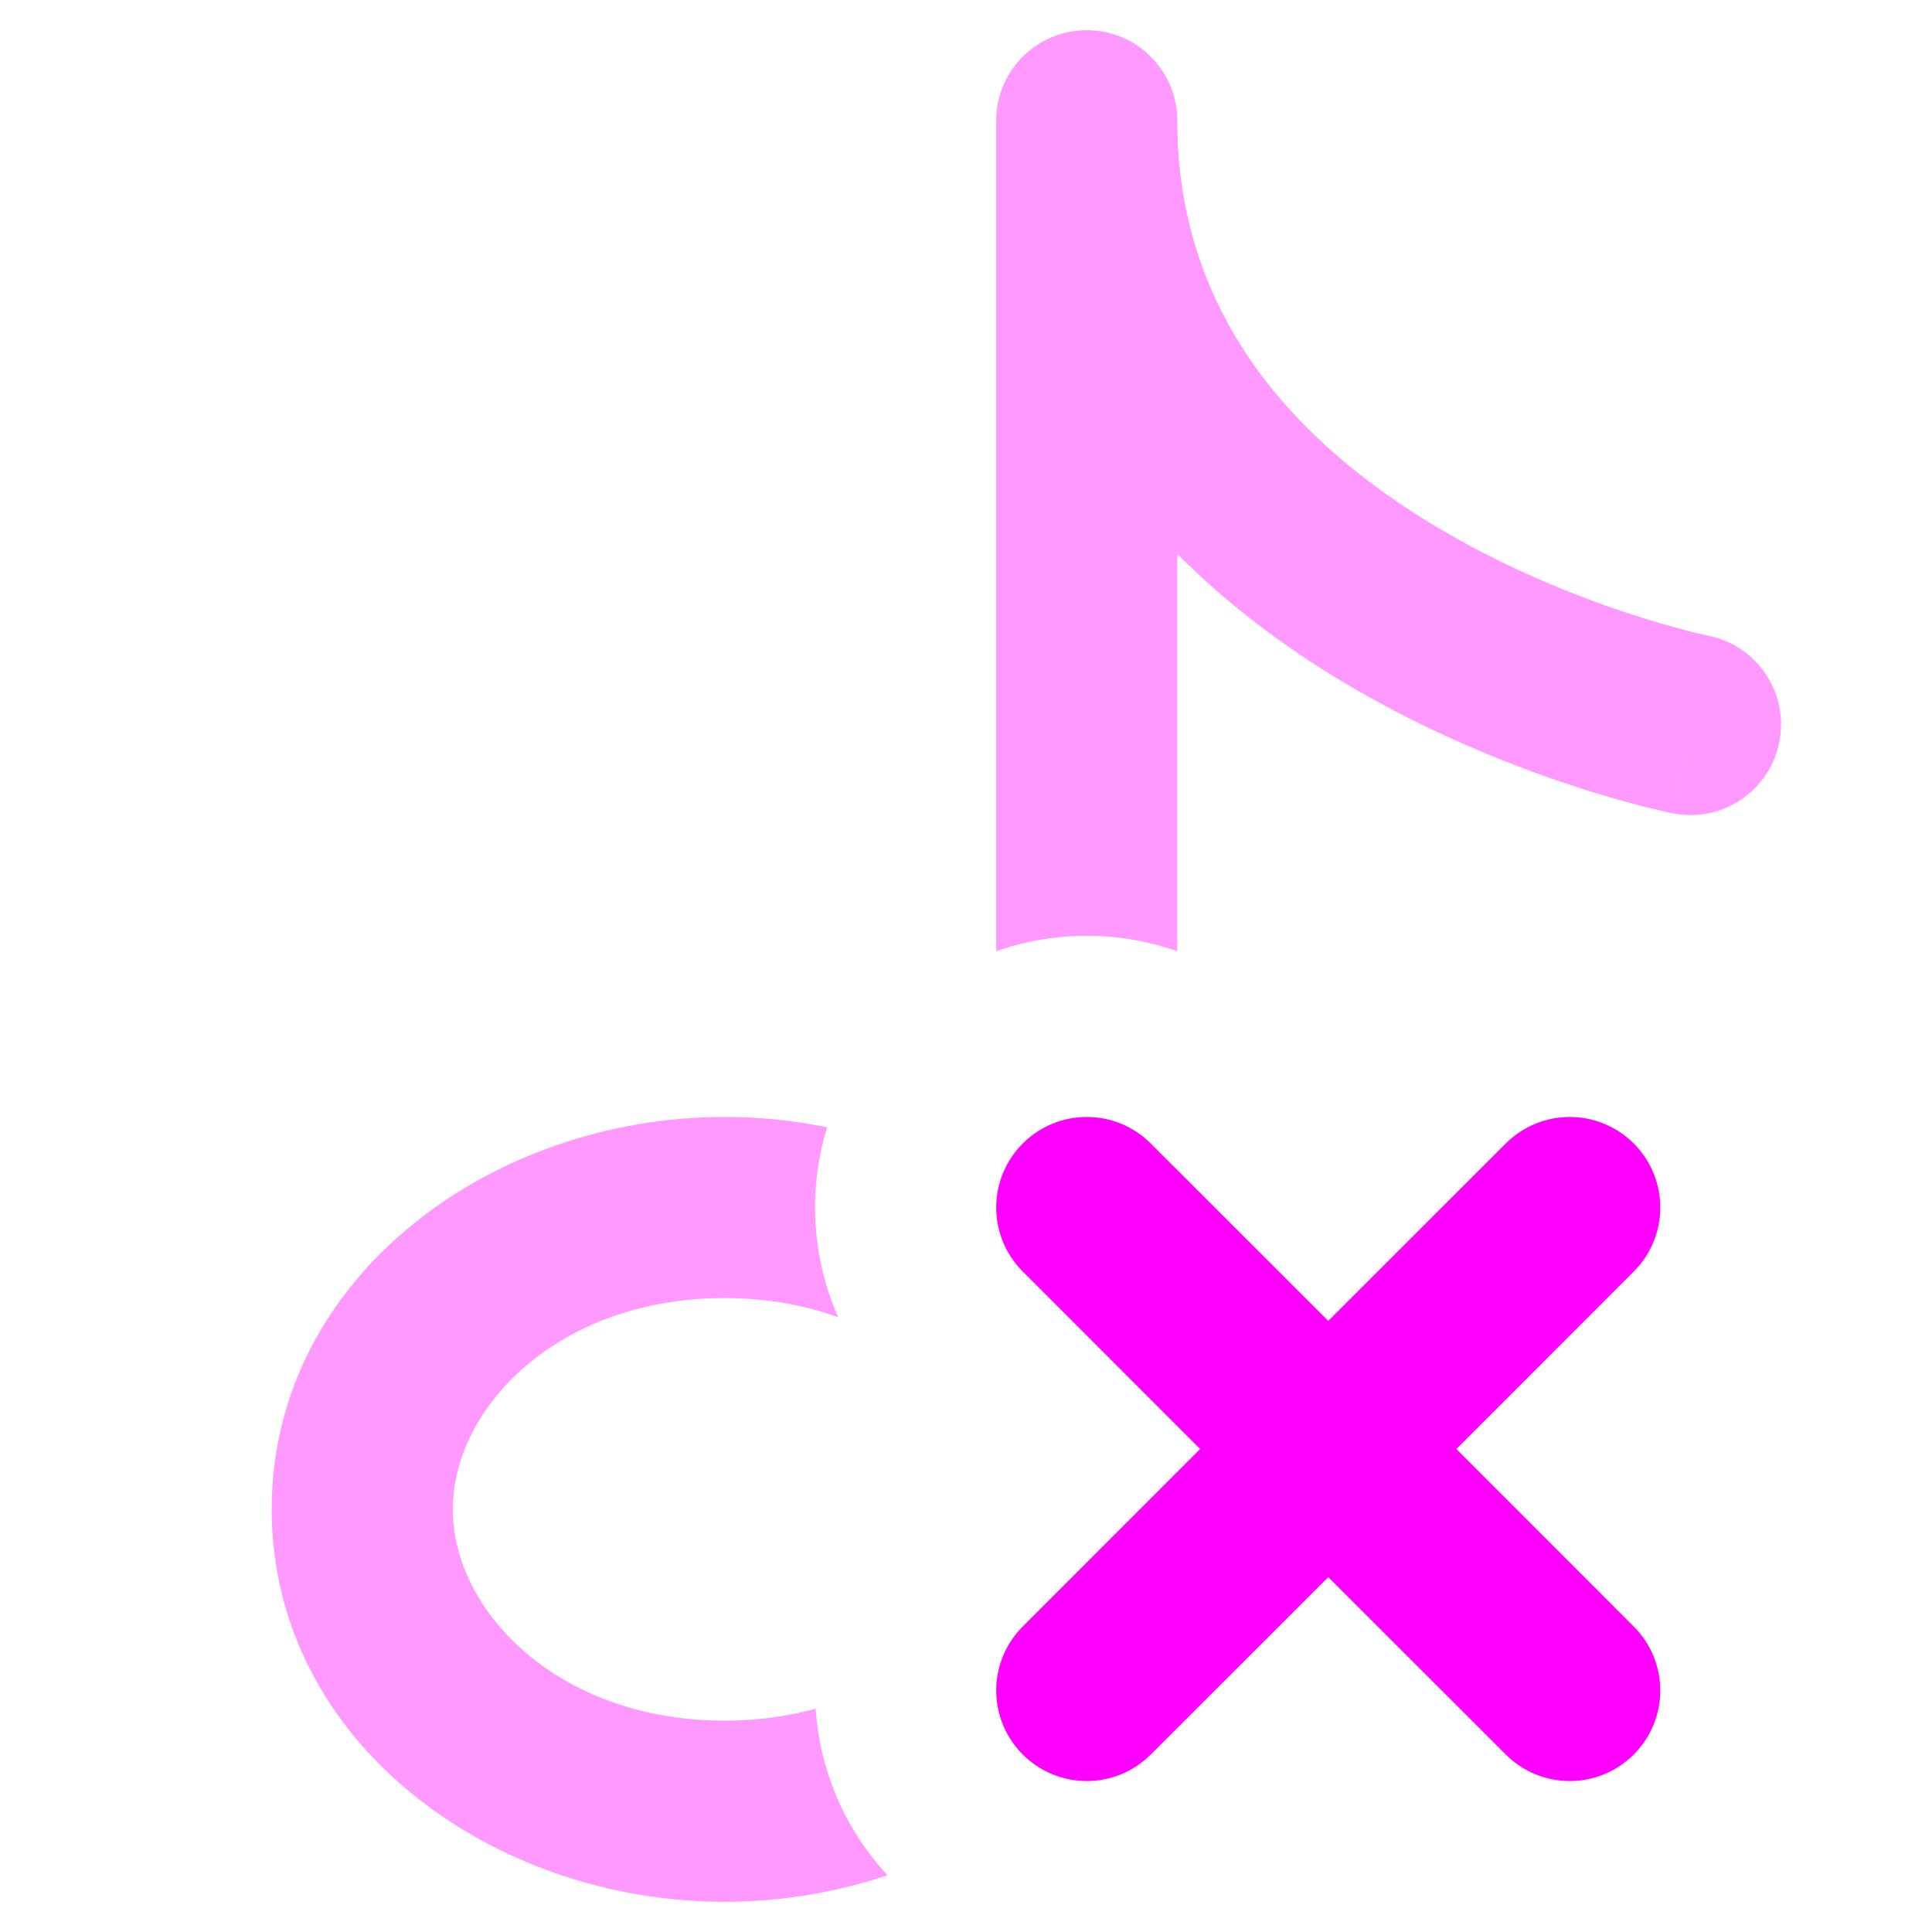 <svg width="16" height="16" viewBox="0 0 16 16" fill="none" xmlns="http://www.w3.org/2000/svg">
<path opacity="0.4" fill-rule="evenodd" clip-rule="evenodd" d="M9 0.25C9.414 0.25 9.75 0.586 9.75 1C9.75 2.627 10.749 3.675 11.886 4.357C12.451 4.696 13.022 4.925 13.456 5.07C13.671 5.142 13.85 5.191 13.972 5.223C14.033 5.239 14.08 5.25 14.11 5.256L14.142 5.263L14.147 5.265L14.148 5.265C14.553 5.346 14.817 5.741 14.735 6.147C14.654 6.553 14.259 6.817 13.853 6.735L14 6C13.853 6.735 13.853 6.735 13.852 6.735L13.852 6.735L13.85 6.735L13.845 6.734L13.829 6.731C13.817 6.728 13.8 6.724 13.778 6.719C13.735 6.709 13.674 6.695 13.598 6.676C13.447 6.637 13.235 6.577 12.982 6.493C12.478 6.325 11.799 6.054 11.114 5.643C10.654 5.367 10.178 5.019 9.75 4.587V7.878C9.266 7.707 8.734 7.707 8.25 7.878V1C8.25 0.586 8.586 0.25 9 0.25ZM6.85 9.336C6.573 9.279 6.288 9.25 6 9.25C4.063 9.25 2.25 10.583 2.25 12.5C2.25 14.417 4.063 15.75 6 15.75C6.465 15.75 6.923 15.673 7.35 15.53C6.987 15.139 6.788 14.649 6.755 14.151C6.525 14.214 6.272 14.25 6 14.25C4.624 14.25 3.75 13.344 3.75 12.5C3.75 11.656 4.624 10.75 6 10.75C6.348 10.75 6.663 10.808 6.941 10.908C6.722 10.411 6.691 9.85 6.85 9.336Z" fill="#FF00FF"/>
<path fill-rule="evenodd" clip-rule="evenodd" d="M8.47 9.47C8.763 9.177 9.237 9.177 9.53 9.47L11 10.939L12.47 9.47C12.763 9.177 13.237 9.177 13.53 9.47C13.823 9.763 13.823 10.237 13.53 10.53L12.061 12L13.53 13.47C13.823 13.763 13.823 14.237 13.53 14.53C13.237 14.823 12.763 14.823 12.47 14.53L11 13.061L9.53 14.53C9.237 14.823 8.763 14.823 8.47 14.53C8.177 14.237 8.177 13.763 8.47 13.47L9.939 12L8.47 10.53C8.177 10.237 8.177 9.763 8.47 9.47Z" fill="#FF00FF"/>
</svg>
